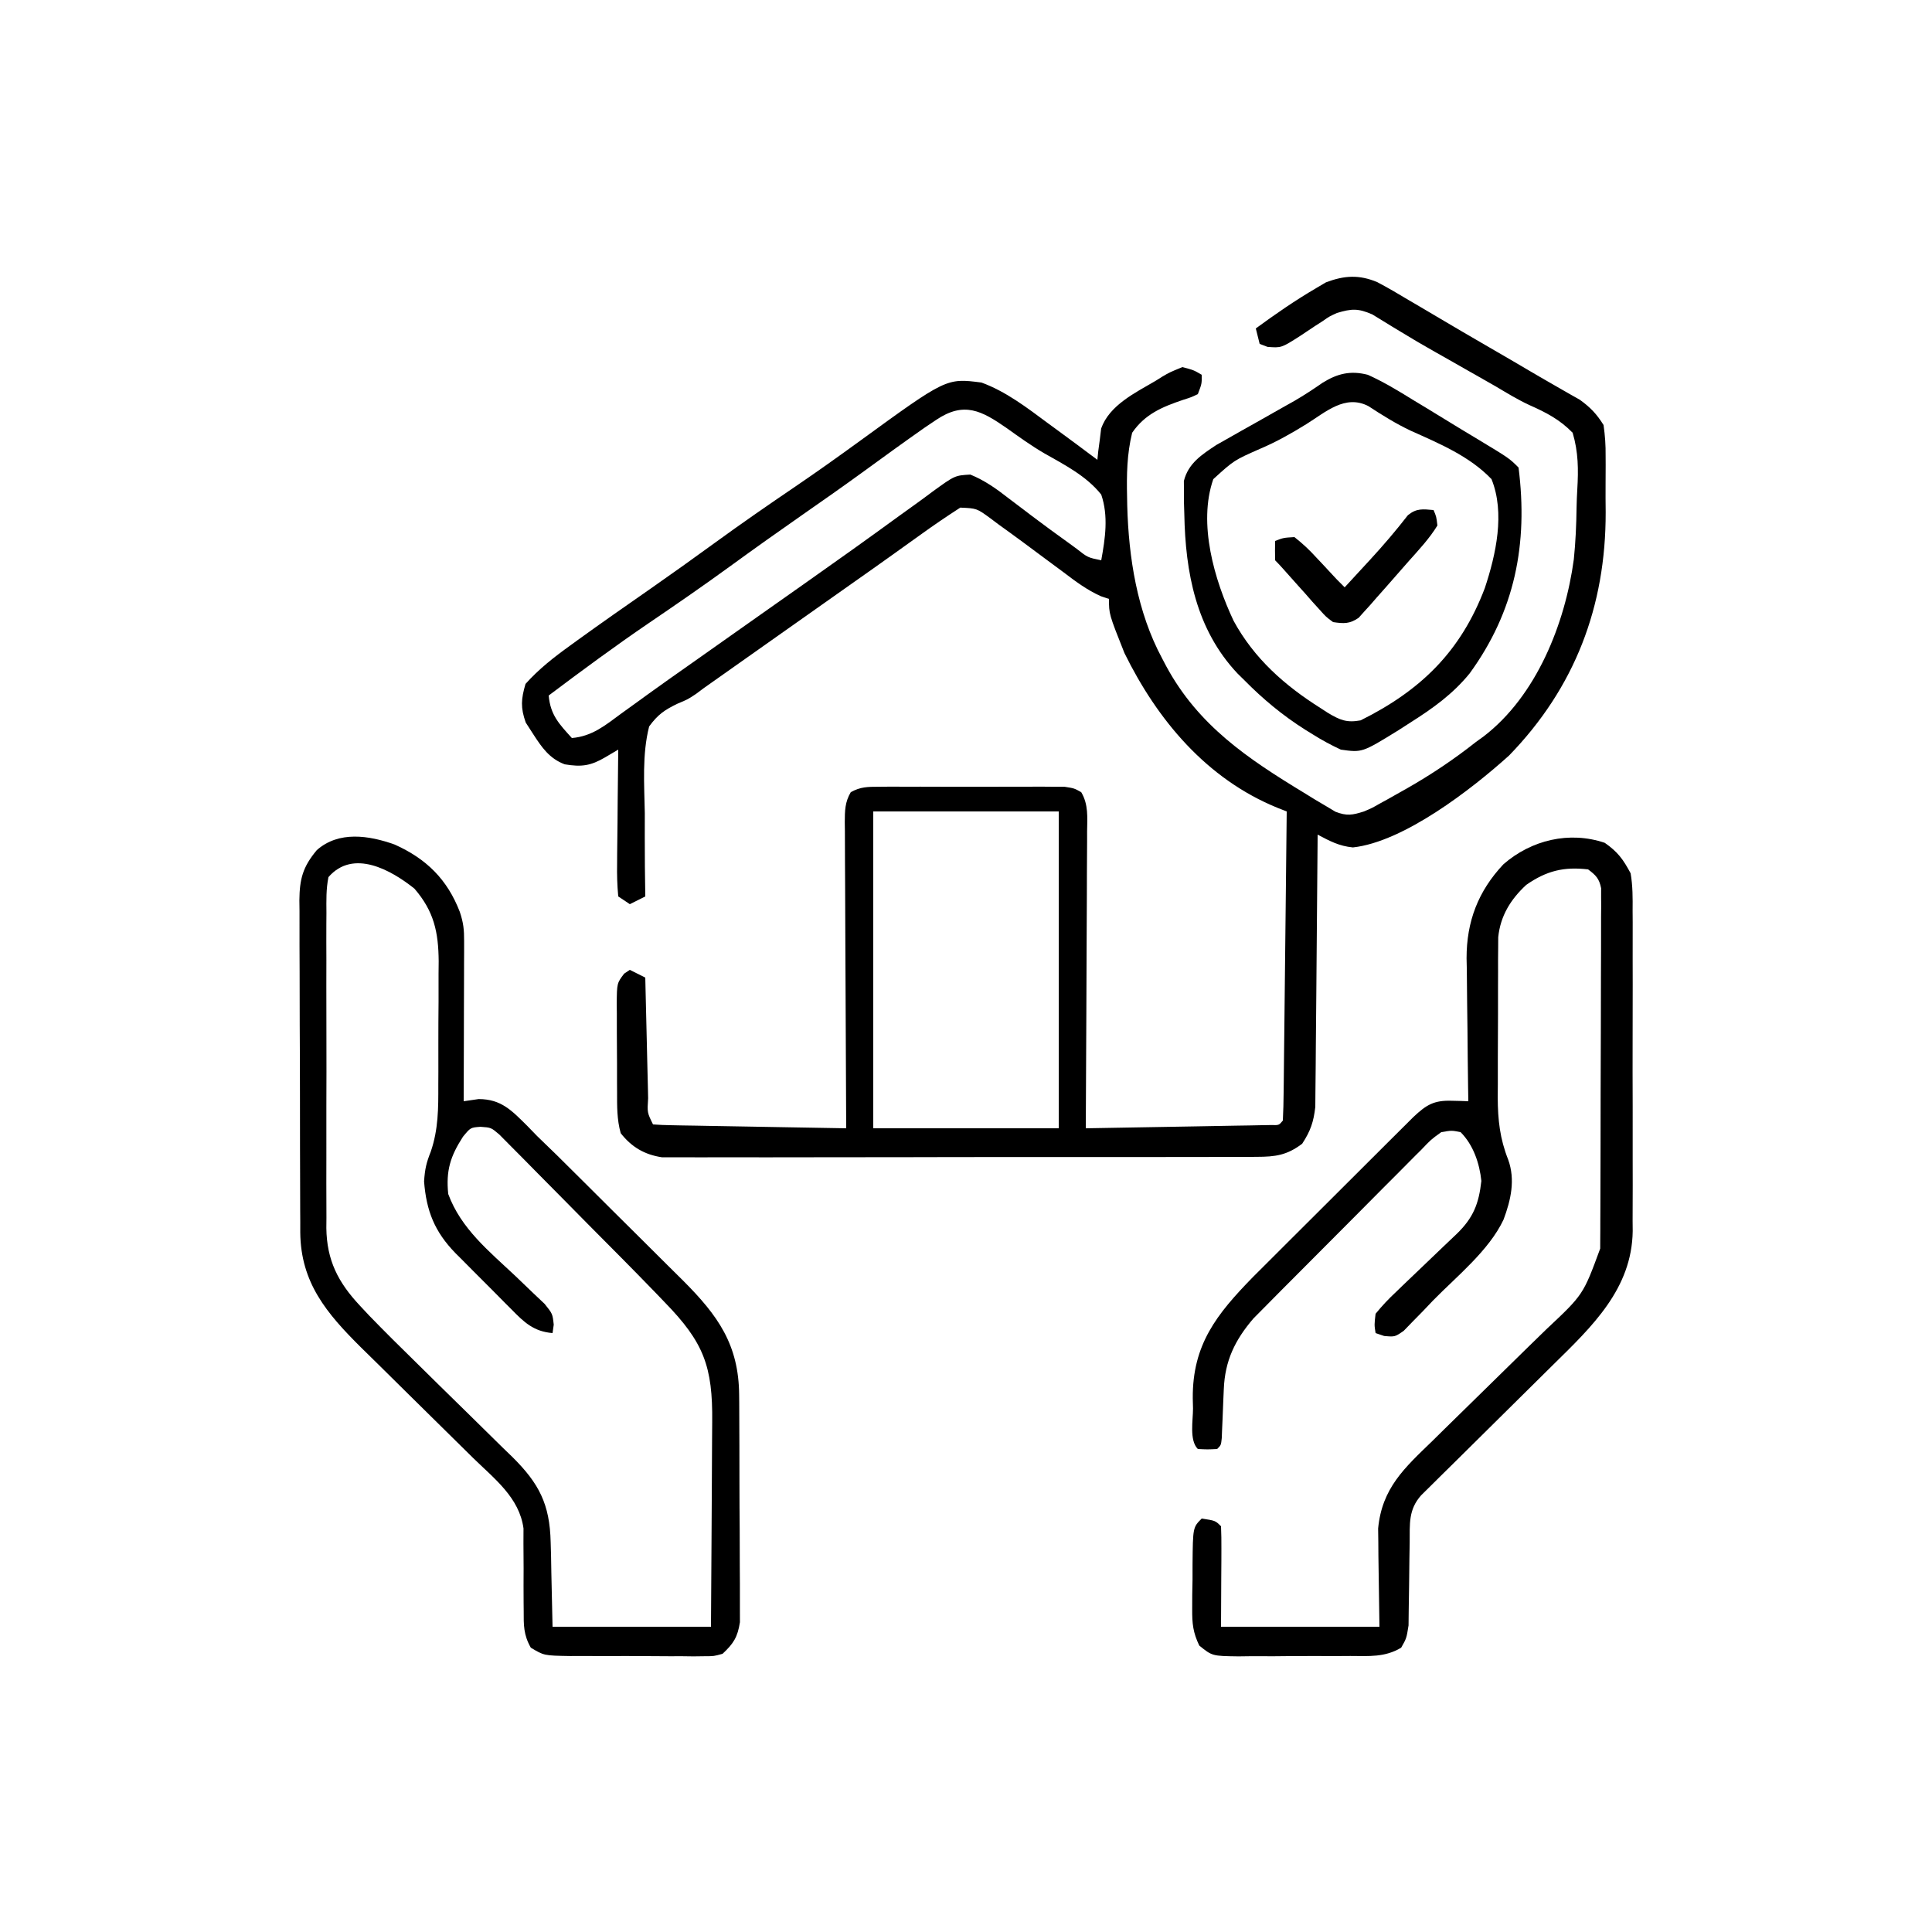 <svg width="500" height="500" viewBox="0 0 500 500" fill="none" xmlns="http://www.w3.org/2000/svg">
<path d="M356.409 73.003C359.167 74.456 361.832 76.014 364.5 77.625C365.49 78.204 366.479 78.783 367.499 79.379C369.596 80.608 371.69 81.844 373.779 83.088C377.004 85.002 380.243 86.89 383.488 88.77C388.438 91.639 393.386 94.511 398.311 97.421C400.124 98.486 401.947 99.534 403.779 100.567C405.101 101.325 405.101 101.325 406.449 102.098C407.23 102.537 408.011 102.977 408.815 103.43C411.562 105.404 413.208 107.112 415 110C415.392 112.799 415.562 115.192 415.531 117.984C415.535 118.758 415.539 119.532 415.543 120.33C415.546 121.97 415.538 123.611 415.522 125.252C415.5 127.701 415.521 130.148 415.547 132.598C415.593 156.942 407.567 177.993 390.539 195.535C380.857 204.266 363.29 217.882 350.125 219.313C346.515 218.952 344.184 217.681 341 216C340.994 216.914 340.988 217.828 340.982 218.769C340.924 227.391 340.852 236.013 340.764 244.634C340.72 249.067 340.68 253.499 340.654 257.931C340.628 262.211 340.587 266.49 340.537 270.769C340.52 272.4 340.509 274.031 340.502 275.661C340.493 277.95 340.465 280.238 340.432 282.526C340.416 284.478 340.416 284.478 340.399 286.469C339.958 290.369 339.15 292.724 337 296C333.04 298.98 330.114 299.378 325.213 299.388C324.208 299.396 324.208 299.396 323.184 299.404C320.946 299.418 318.71 299.411 316.473 299.404C314.866 299.41 313.259 299.417 311.653 299.425C307.293 299.443 302.934 299.442 298.574 299.436C294.934 299.433 291.293 299.439 287.652 299.445C279.063 299.459 270.473 299.458 261.884 299.446C253.025 299.435 244.167 299.449 235.309 299.476C227.7 299.498 220.091 299.504 212.483 299.498C207.94 299.495 203.397 299.498 198.854 299.515C194.581 299.53 190.309 299.526 186.037 299.507C184.471 299.504 182.904 299.507 181.338 299.517C179.196 299.531 177.056 299.519 174.914 299.501C173.717 299.501 172.519 299.501 171.286 299.501C166.791 298.816 163.469 296.87 160.644 293.274C159.647 289.754 159.695 286.25 159.699 282.621C159.695 281.813 159.691 281.004 159.686 280.171C159.681 278.466 159.68 276.76 159.684 275.055C159.688 272.443 159.664 269.832 159.639 267.221C159.636 265.563 159.636 263.904 159.637 262.246C159.628 261.465 159.618 260.684 159.609 259.879C159.655 254.456 159.655 254.456 161.523 251.985C162.01 251.66 162.498 251.335 163 251C164.32 251.66 165.64 252.32 167 253C167.025 254.116 167.05 255.231 167.076 256.381C167.17 260.505 167.27 264.629 167.372 268.753C167.416 270.541 167.457 272.329 167.497 274.117C167.555 276.681 167.619 279.245 167.684 281.809C167.7 282.613 167.717 283.417 167.734 284.246C167.492 287.927 167.492 287.927 169 291C170.565 291.123 172.134 291.178 173.703 291.205C174.704 291.225 175.705 291.245 176.737 291.266C177.825 291.283 178.914 291.299 180.035 291.316C181.698 291.348 181.698 291.348 183.394 291.379C186.95 291.445 190.506 291.504 194.063 291.563C196.467 291.606 198.871 291.649 201.275 291.693C207.184 291.801 213.092 291.903 219 292C218.99 290.413 218.99 290.413 218.98 288.793C218.919 278.831 218.874 268.87 218.845 258.908C218.829 253.786 218.808 248.664 218.774 243.542C218.741 238.602 218.723 233.661 218.715 228.72C218.71 226.833 218.699 224.946 218.683 223.059C218.661 220.42 218.658 217.782 218.659 215.143C218.649 214.359 218.638 213.575 218.627 212.768C218.644 209.835 218.659 207.573 220.182 205.015C222.691 203.614 224.562 203.619 227.434 203.612C228.545 203.602 229.656 203.593 230.801 203.583C232.601 203.592 232.601 203.592 234.438 203.602C235.669 203.599 236.901 203.596 238.17 203.593C241.444 203.59 244.717 203.602 247.991 203.619C249.998 203.625 252.005 203.619 254.013 203.609C257.863 203.59 261.712 203.593 265.563 203.602C266.763 203.596 267.963 203.59 269.199 203.583C270.866 203.597 270.866 203.597 272.566 203.612C274.035 203.615 274.035 203.615 275.533 203.619C278 204 278 204 279.818 205.015C281.716 208.203 281.39 211.542 281.341 215.143C281.341 215.973 281.341 216.802 281.342 217.657C281.34 220.401 281.317 223.143 281.293 225.887C281.287 227.788 281.283 229.69 281.28 231.591C281.269 236.597 281.239 241.603 281.206 246.609C281.175 251.716 281.162 256.824 281.147 261.932C281.114 271.955 281.063 281.977 281 292C288.103 291.883 295.205 291.758 302.307 291.628C304.726 291.584 307.144 291.543 309.562 291.503C313.03 291.445 316.497 291.382 319.965 291.316C321.598 291.291 321.598 291.291 323.263 291.266C324.264 291.246 325.265 291.226 326.297 291.205C327.183 291.19 328.069 291.174 328.982 291.158C330.996 291.22 330.996 291.22 332 290C332.125 287.506 332.186 285.038 332.205 282.543C332.215 281.762 332.225 280.982 332.235 280.178C332.267 277.586 332.292 274.994 332.316 272.402C332.337 270.61 332.358 268.818 332.379 267.026C332.435 262.299 332.484 257.573 332.532 252.846C332.582 248.027 332.638 243.208 332.693 238.389C332.801 228.926 332.903 219.463 333 210C332.223 209.695 331.446 209.391 330.645 209.077C312.278 201.601 299.548 186.385 291 169C287 158.938 287 158.938 287 155C286.316 154.772 285.631 154.544 284.926 154.309C281.303 152.688 278.327 150.449 275.188 148.063C273.862 147.079 272.535 146.098 271.207 145.117C269.077 143.54 266.947 141.961 264.822 140.376C262.686 138.794 260.533 137.239 258.375 135.688C257.713 135.189 257.05 134.691 256.368 134.178C252.787 131.557 252.787 131.557 248.523 131.371C245.033 133.624 241.615 135.938 238.25 138.375C236.724 139.466 235.198 140.558 233.672 141.649C232.895 142.206 232.119 142.764 231.318 143.339C227.726 145.913 224.113 148.456 220.5 151C219.083 152 217.667 153 216.25 154C213.417 156 210.583 158 207.75 160C207.048 160.495 206.346 160.991 205.623 161.501C204.212 162.497 202.801 163.493 201.39 164.489C197.761 167.051 194.132 169.613 190.504 172.176C189.76 172.701 189.016 173.226 188.25 173.768C186.853 174.754 185.456 175.741 184.059 176.729C183.412 177.186 182.764 177.643 182.098 178.113C181.452 178.597 180.806 179.08 180.141 179.578C178 181 178 181 175.313 182.123C171.945 183.754 170.223 184.955 168 188C166.153 195.251 166.74 203.021 166.875 210.438C166.877 212.525 166.874 214.613 166.867 216.701C166.859 221.802 166.913 226.9 167 232C165.02 232.99 165.02 232.99 163 234C161.515 233.01 161.515 233.01 160 232C159.733 229.092 159.652 226.399 159.707 223.492C159.711 222.652 159.716 221.811 159.72 220.945C159.737 218.255 159.774 215.565 159.813 212.875C159.828 211.053 159.841 209.232 159.854 207.41C159.887 202.94 159.938 198.47 160 194C158.895 194.651 157.791 195.303 156.653 195.974C152.864 198.208 150.479 198.528 146.145 197.805C142.209 196.328 140.221 193.441 138 190C137.361 189.01 136.721 188.02 136.063 187C134.69 183.125 134.854 180.94 136 177C139.453 173.14 143.374 170.074 147.563 167.063C148.206 166.595 148.85 166.128 149.512 165.646C155.75 161.136 162.065 156.735 168.381 152.337C173.985 148.429 179.538 144.458 185.063 140.438C191.915 135.455 198.869 130.642 205.879 125.886C211.47 122.081 216.97 118.167 222.438 114.188C244.923 97.837 244.923 97.837 254 99C260.39 101.336 265.834 105.55 271.25 109.563C272.039 110.139 272.828 110.716 273.641 111.311C277.111 113.852 280.562 116.417 284 119C284.075 118.264 284.15 117.528 284.227 116.77C284.358 115.794 284.49 114.818 284.625 113.813C284.741 112.85 284.857 111.887 284.977 110.895C287.105 104.875 293.762 101.669 299.063 98.563C299.661 98.187 300.26 97.811 300.877 97.424C302.66 96.379 302.66 96.379 306 95C308.934 95.777 308.934 95.777 311 97C311.035 99.301 311.035 99.301 310 102C308.324 102.802 308.324 102.802 306.184 103.481C300.785 105.309 296.308 107.164 293 112C291.639 117.552 291.558 122.932 291.688 128.625C291.707 129.717 291.707 129.717 291.727 130.83C292.087 144.322 294.287 158.367 300.75 170.375C301.097 171.036 301.443 171.697 301.8 172.378C310.11 187.764 322.899 196.326 337.5 205.188C338.456 205.777 339.412 206.367 340.397 206.974C341.308 207.512 342.218 208.051 343.156 208.606C343.969 209.092 344.782 209.578 345.619 210.079C348.579 211.224 350.002 210.949 353 210C355.066 209.122 355.066 209.122 357.039 207.996C357.779 207.589 358.519 207.182 359.282 206.763C360.442 206.107 360.442 206.107 361.625 205.438C362.425 204.989 363.224 204.54 364.048 204.077C370.392 200.46 376.268 196.536 382 192C382.628 191.548 383.256 191.095 383.902 190.629C397.643 180.129 405.056 161.379 407.301 144.772C407.766 140.276 407.957 135.797 408.016 131.279C408.047 129.744 408.109 128.21 408.2 126.678C408.508 121.505 408.482 116.999 407 112C403.714 108.608 400.153 106.758 395.857 104.855C392.813 103.454 389.978 101.707 387.098 100C385.929 99.331 384.759 98.664 383.588 98C383.006 97.67 382.425 97.34 381.825 97C381.244 96.67 380.662 96.34 380.063 96C378.305 95 376.547 93.999 374.79 92.998C373.626 92.336 372.461 91.677 371.293 91.02C368.232 89.294 365.208 87.526 362.214 85.684C361.592 85.308 360.969 84.932 360.328 84.545C358.596 83.498 356.875 82.435 355.154 81.371C351.465 79.768 349.81 79.859 346 81C344.016 81.901 344.016 81.901 342.309 83.102C341.356 83.713 341.356 83.713 340.385 84.336C339.08 85.2 337.778 86.067 336.479 86.938C331.612 90.047 331.612 90.047 328.035 89.773C327.364 89.518 326.692 89.263 326 89C325.67 87.68 325.34 86.36 325 85C330.063 81.288 335.206 77.738 340.625 74.563C341.463 74.069 342.301 73.575 343.164 73.067C347.941 71.27 351.729 71.054 356.409 73.003ZM242.25 108.688C241.295 109.33 240.34 109.972 239.356 110.633C233.815 114.512 228.346 118.492 222.879 122.473C217.962 126.043 212.987 129.528 208 133C201.599 137.459 195.245 141.973 188.938 146.563C182.023 151.592 175.001 156.443 167.927 161.244C159.104 167.253 150.531 173.586 142 180C142.445 185.04 144.713 187.376 148 191C153.263 190.561 156.636 187.715 160.75 184.688C162.276 183.587 163.802 182.487 165.328 181.387C166.105 180.823 166.881 180.259 167.682 179.677C171.265 177.085 174.883 174.544 178.5 172C179.917 171 181.334 170 182.75 169C191.25 163 191.25 163 193.375 161.5C194.792 160.5 196.21 159.499 197.627 158.498C201.154 156.007 204.683 153.519 208.215 151.035C216.414 145.265 224.574 139.448 232.674 133.539C234.066 132.527 235.464 131.522 236.867 130.525C238.366 129.453 239.85 128.359 241.32 127.249C247.106 123.053 247.106 123.053 251.125 122.817C254.884 124.364 257.81 126.445 261 128.938C262.316 129.933 263.632 130.928 264.949 131.922C265.616 132.431 266.283 132.939 266.97 133.463C270.216 135.921 273.509 138.31 276.813 140.688C277.405 141.121 277.997 141.555 278.607 142.002C281.509 144.288 281.509 144.288 285 145C286.031 139.313 286.901 133.584 285 128C281.188 123.198 275.532 120.309 270.275 117.326C266.893 115.355 263.742 113.091 260.563 110.813C254.036 106.279 249.486 103.805 242.25 108.688ZM226 210C226 237.06 226 264.12 226 292C241.84 292 257.68 292 274 292C274 264.94 274 237.88 274 210C258.16 210 242.32 210 226 210Z" fill="black"/>
<path d="M102.125 218.563C110.353 222.25 115.763 227.587 119 236C119.951 238.855 120.122 240.605 120.113 243.563C120.113 244.484 120.113 245.405 120.113 246.353C120.108 247.344 120.103 248.335 120.098 249.356C120.096 250.372 120.095 251.389 120.093 252.437C120.088 255.687 120.075 258.937 120.062 262.188C120.057 264.39 120.053 266.593 120.049 268.795C120.038 274.197 120.021 279.598 120 285C121.279 284.814 122.557 284.629 123.875 284.438C129.724 284.451 132.424 287.392 136.43 291.35C137.278 292.225 138.126 293.099 139 294C140.727 295.677 142.456 297.352 144.187 299.026C146.009 300.828 147.828 302.633 149.644 304.442C150.366 305.159 150.366 305.159 151.102 305.891C153.639 308.413 156.174 310.938 158.706 313.466C161.299 316.053 163.901 318.631 166.506 321.208C168.531 323.214 170.55 325.228 172.567 327.243C173.983 328.655 175.406 330.059 176.829 331.464C185.751 340.416 191.207 347.942 191.29 361.049C191.297 361.715 191.304 362.381 191.311 363.068C191.33 365.246 191.334 367.423 191.336 369.602C191.342 371.127 191.349 372.652 191.356 374.177C191.368 377.362 191.372 380.548 191.37 383.734C191.37 387.81 191.398 391.886 191.432 395.963C191.454 399.108 191.458 402.253 191.457 405.398C191.46 406.901 191.468 408.404 191.484 409.907C191.504 412.008 191.498 414.108 191.486 416.21C191.489 417.403 191.491 418.597 191.494 419.826C190.893 423.689 189.843 425.344 187 428C184.761 428.628 184.761 428.628 182.295 428.631C181.367 428.644 180.439 428.656 179.483 428.669C177.991 428.649 177.991 428.649 176.469 428.629C174.927 428.633 174.927 428.633 173.353 428.636C171.181 428.635 169.009 428.622 166.837 428.597C163.512 428.563 160.189 428.576 156.863 428.596C154.752 428.589 152.642 428.579 150.531 428.567C149.536 428.571 148.541 428.576 147.516 428.582C140.773 428.466 140.773 428.466 137.371 426.413C135.486 423.095 135.518 420.629 135.531 416.82C135.524 416.13 135.517 415.44 135.51 414.728C135.48 411.787 135.497 408.846 135.509 405.905C135.512 403.751 135.491 401.599 135.469 399.445C135.473 398.162 135.478 396.878 135.482 395.555C134.396 387.55 127.956 382.72 122.427 377.307C120.949 375.86 119.479 374.406 118.01 372.951C113.836 368.816 109.649 364.694 105.459 360.576C102.887 358.046 100.322 355.51 97.762 352.969C96.326 351.549 94.882 350.138 93.438 348.727C84.517 339.874 77.838 331.962 77.707 318.974C77.707 318.07 77.708 317.166 77.709 316.234C77.703 315.268 77.696 314.301 77.689 313.305C77.67 310.12 77.666 306.935 77.664 303.75C77.657 301.531 77.651 299.312 77.644 297.093C77.632 292.446 77.628 287.799 77.629 283.152C77.629 277.2 77.602 271.249 77.568 265.297C77.546 260.716 77.541 256.135 77.543 251.554C77.54 249.36 77.531 247.165 77.516 244.971C77.496 241.902 77.502 238.834 77.514 235.766C77.503 234.862 77.492 233.958 77.48 233.026C77.535 227.518 78.332 224.374 82 220C87.665 215.001 95.47 216.184 102.125 218.563ZM85 227C84.385 230.062 84.454 233.096 84.482 236.21C84.475 237.153 84.468 238.097 84.461 239.069C84.443 242.196 84.455 245.322 84.469 248.449C84.466 250.623 84.462 252.797 84.457 254.971C84.451 259.533 84.46 264.095 84.478 268.657C84.501 274.494 84.488 280.329 84.464 286.166C84.45 290.659 84.454 295.151 84.465 299.644C84.467 301.795 84.464 303.946 84.455 306.097C84.445 309.113 84.46 312.128 84.482 315.143C84.474 316.026 84.466 316.909 84.458 317.819C84.571 326.131 87.473 331.847 93.141 337.896C93.93 338.741 94.72 339.586 95.533 340.456C99.541 344.59 103.62 348.644 107.742 352.664C109.568 354.463 111.394 356.263 113.219 358.063C116.057 360.857 118.898 363.649 121.751 366.429C124.53 369.142 127.294 371.87 130.055 374.602C130.908 375.426 131.761 376.25 132.64 377.099C139.484 383.912 142.291 389.244 142.512 399.125C142.545 400.283 142.578 401.44 142.612 402.633C142.637 404.074 142.662 405.515 142.687 407C142.842 413.93 142.842 413.93 143 421C156.53 421 170.06 421 184 421C184.087 409.465 184.087 409.465 184.146 397.93C184.164 393.22 184.185 388.511 184.226 383.802C184.259 380.002 184.277 376.203 184.285 372.403C184.29 370.958 184.301 369.514 184.317 368.069C184.473 353.614 182.146 347.403 172 337C171.173 336.139 170.346 335.278 169.495 334.391C163.844 328.544 158.102 322.785 152.37 317.02C150.276 314.912 148.189 312.798 146.109 310.677C143.574 308.093 141.028 305.522 138.472 302.959C137.506 301.986 136.544 301.009 135.587 300.028C134.255 298.665 132.906 297.318 131.556 295.972C130.794 295.203 130.033 294.434 129.249 293.641C127.099 291.804 127.099 291.804 124.352 291.615C121.772 291.803 121.772 291.803 119.812 294.188C116.563 299.23 115.383 302.936 116 309C119.318 318.009 126.571 323.809 133.393 330.236C134.975 331.734 136.543 333.247 138.109 334.762C139.047 335.648 139.985 336.535 140.952 337.448C143 340 143 340 143.306 342.827C143.205 343.544 143.104 344.261 143 345C138.118 344.593 135.648 342.22 132.367 338.863C131.849 338.346 131.33 337.829 130.796 337.297C129.704 336.203 128.616 335.104 127.534 334C125.886 332.323 124.22 330.666 122.551 329.01C121.488 327.941 120.427 326.872 119.367 325.801C118.873 325.31 118.379 324.819 117.871 324.313C112.452 318.747 110.335 313.35 109.75 305.75C109.966 302.51 110.336 300.92 111.488 298.028C113.452 292.302 113.45 286.814 113.433 280.809C113.441 279.092 113.441 279.092 113.449 277.34C113.456 274.932 113.454 272.524 113.446 270.117C113.437 266.445 113.466 262.775 113.498 259.104C113.5 256.755 113.499 254.407 113.496 252.059C113.507 250.969 113.518 249.879 113.53 248.756C113.461 241.218 112.318 235.845 107.254 229.977C101.23 225.163 91.417 219.613 85 227Z" fill="black"/>
<path d="M415.312 218.125C418.668 220.466 420.064 222.376 422 226C422.566 229.244 422.547 232.431 422.517 235.718C422.524 236.68 422.531 237.642 422.539 238.633C422.556 241.804 422.545 244.974 422.531 248.145C422.534 250.357 422.538 252.568 422.543 254.78C422.549 259.415 422.54 264.049 422.521 268.683C422.499 274.608 422.512 280.532 422.536 286.457C422.55 291.025 422.545 295.593 422.535 300.162C422.532 302.345 422.536 304.529 422.545 306.712C422.555 309.773 422.54 312.833 422.517 315.894C422.525 316.787 422.534 317.68 422.542 318.601C422.343 333.543 412.024 343.304 401.956 353.194C400.472 354.652 398.994 356.117 397.518 357.584C394.393 360.687 391.259 363.781 388.125 366.875C384.468 370.484 380.815 374.097 377.17 377.718C375.716 379.159 374.255 380.595 372.795 382.03C371.916 382.902 371.038 383.773 370.133 384.671C368.969 385.82 368.969 385.82 367.781 386.992C364.474 390.721 364.865 394.367 364.824 399.152C364.801 400.583 364.777 402.013 364.752 403.443C364.717 405.693 364.687 407.942 364.674 410.191C364.658 412.366 364.618 414.54 364.574 416.715C364.559 418.016 364.545 419.316 364.53 420.656C364 424 364 424 362.622 426.42C358.432 428.945 354.27 428.59 349.469 428.566C348.44 428.573 347.412 428.579 346.353 428.585C344.181 428.592 342.009 428.589 339.837 428.577C336.511 428.563 333.189 428.597 329.863 428.635C327.752 428.636 325.642 428.634 323.531 428.629C322.039 428.649 322.039 428.649 320.516 428.669C313.712 428.577 313.712 428.577 310.37 425.87C308.755 422.488 308.512 420.2 308.539 416.457C308.543 415.219 308.547 413.981 308.551 412.705C308.575 411.421 308.6 410.136 308.625 408.813C308.626 407.516 308.627 406.22 308.629 404.885C308.719 395.281 308.719 395.281 311 393C314.536 393.536 314.536 393.536 316 395C316.087 396.927 316.107 398.857 316.097 400.785C316.095 401.838 316.092 402.892 316.09 403.977C316.081 405.325 316.072 406.673 316.062 408.063C316.042 412.332 316.021 416.601 316 421C329.53 421 343.06 421 357 421C356.882 411.816 356.882 411.816 356.73 402.633C356.722 401.475 356.715 400.318 356.707 399.125C356.691 397.952 356.675 396.779 356.659 395.57C357.654 385.146 363.442 379.927 370.617 373C371.678 371.956 372.738 370.91 373.797 369.863C376.576 367.12 379.368 364.391 382.165 361.666C386.636 357.309 391.093 352.937 395.538 348.552C397.082 347.034 398.636 345.527 400.192 344.02C409.745 335.059 409.745 335.059 414.131 323.124C414.134 322.416 414.137 321.707 414.14 320.977C414.146 320.161 414.152 319.345 414.158 318.504C414.159 317.613 414.16 316.721 414.161 315.803C414.166 314.861 414.171 313.919 414.176 312.949C414.191 309.831 414.197 306.712 414.203 303.594C414.209 301.431 414.214 299.267 414.22 297.104C414.231 292.568 414.237 288.032 414.24 283.496C414.246 277.675 414.27 271.854 414.298 266.033C414.317 261.565 414.322 257.097 414.323 252.63C414.326 250.483 414.334 248.336 414.348 246.19C414.365 243.192 414.363 240.195 414.356 237.197C414.365 236.306 414.375 235.414 414.384 234.496C414.379 233.68 414.373 232.864 414.367 232.023C414.369 231.315 414.37 230.606 414.372 229.876C413.878 227.384 413.019 226.509 411 225C404.709 224.254 400.213 225.372 395 229C390.955 232.737 388.304 237.024 387.739 242.553C387.732 243.908 387.732 243.908 387.725 245.29C387.716 246.322 387.706 247.353 387.696 248.416C387.697 249.522 387.698 250.627 387.699 251.766C387.693 253.488 387.693 253.488 387.686 255.244C387.68 257.672 387.68 260.099 387.684 262.527C387.687 266.223 387.664 269.918 387.638 273.613C387.636 275.977 387.636 278.34 387.637 280.703C387.627 281.8 387.618 282.898 387.609 284.028C387.643 289.853 388.166 294.685 390.32 300.122C392.213 305.351 391 310.595 389.116 315.635C385.325 323.667 377.005 330.301 370.875 336.563C369.994 337.489 369.114 338.415 368.207 339.369C367.352 340.239 366.498 341.108 365.617 342.004C364.466 343.192 364.466 343.192 363.292 344.405C361 346 361 346 358.211 345.75C357.481 345.502 356.752 345.255 356 345C355.662 342.859 355.662 342.859 356 340C357.743 337.869 359.399 336.112 361.398 334.254C361.948 333.72 362.499 333.187 363.065 332.637C364.824 330.933 366.597 329.246 368.375 327.563C370.144 325.882 371.91 324.197 373.663 322.499C374.753 321.444 375.852 320.398 376.962 319.363C381.303 315.164 382.717 311.542 383.375 305.625C382.907 301.106 381.311 296.311 378 293C375.678 292.533 375.678 292.533 373 293C370.355 294.898 370.355 294.898 367.814 297.571C367.322 298.057 366.831 298.543 366.324 299.044C364.702 300.654 363.099 302.281 361.496 303.91C360.37 305.038 359.243 306.164 358.116 307.29C355.754 309.654 353.4 312.026 351.053 314.405C348.055 317.443 345.04 320.462 342.018 323.476C339.688 325.803 337.366 328.138 335.046 330.475C333.938 331.59 332.827 332.704 331.715 333.815C330.154 335.377 328.604 336.949 327.056 338.524C326.174 339.414 325.292 340.305 324.383 341.222C319.602 346.794 317.008 352.169 316.719 359.512C316.681 360.352 316.644 361.191 316.605 362.057C316.535 363.822 316.464 365.588 316.394 367.354C316.357 368.19 316.32 369.026 316.281 369.887C316.251 370.652 316.22 371.417 316.189 372.206C316 374 316 374 315 375C312.5 375.125 312.5 375.125 310 375C307.741 372.742 308.767 367.528 308.75 364.5C308.729 363.626 308.709 362.752 308.687 361.852C308.605 348.001 314.823 340.164 324.245 330.512C326.253 328.49 328.274 326.481 330.297 324.473C331.378 323.392 332.46 322.311 333.541 321.23C335.79 318.982 338.043 316.738 340.298 314.496C343.187 311.624 346.07 308.745 348.95 305.864C351.175 303.64 353.402 301.418 355.631 299.196C356.695 298.135 357.759 297.073 358.822 296.011C360.303 294.532 361.787 293.057 363.272 291.582C364.536 290.324 364.536 290.324 365.826 289.04C369.196 285.877 371.126 284.743 375.687 284.875C376.496 284.893 377.304 284.911 378.137 284.93C378.751 284.953 379.366 284.976 380 285C379.968 283.034 379.968 283.034 379.936 281.028C379.863 276.127 379.818 271.225 379.78 266.323C379.76 264.209 379.733 262.095 379.698 259.981C379.649 256.927 379.627 253.874 379.609 250.82C379.589 249.888 379.568 248.955 379.547 247.994C379.543 238.478 382.541 230.637 389.066 223.692C396.291 217.372 406.176 215.022 415.312 218.125Z" fill="black"/>
<path d="M354 97C358.1 98.848 361.869 101.133 365.688 103.5C367.276 104.457 367.276 104.457 368.897 105.434C371.941 107.274 374.971 109.135 378 111C379.461 111.882 380.923 112.763 382.387 113.641C390.592 118.592 390.592 118.592 393 121C395.494 140.745 392.075 158.146 380.344 174.277C375.993 179.623 370.793 183.335 365 187C363.978 187.657 362.956 188.315 361.902 188.992C352.522 194.781 352.522 194.781 347 194C344.41 192.783 342.15 191.575 339.75 190.062C338.766 189.455 338.766 189.455 337.762 188.836C331.937 185.146 326.842 180.915 322 176C321.429 175.439 320.858 174.878 320.27 174.301C309.521 162.889 306.779 148.135 306.5 133.062C306.469 132.055 306.438 131.047 306.407 130.008C306.407 129.048 306.406 128.087 306.406 127.098C306.399 126.237 306.392 125.376 306.385 124.488C307.519 119.9 311.026 117.642 314.827 115.135C315.84 114.564 316.852 113.994 317.895 113.406C319.015 112.768 320.136 112.13 321.291 111.473C322.465 110.815 323.638 110.157 324.812 109.5C327.112 108.201 329.41 106.897 331.707 105.594C332.798 104.981 333.89 104.369 335.014 103.738C337.544 102.265 339.922 100.698 342.324 99.031C346.18 96.65 349.568 95.85 354 97ZM338.08 109.766C334.165 112.185 330.343 114.354 326.102 116.152C319.371 119.117 319.371 119.117 314 124C309.985 135.521 314.298 150.133 319.25 160.656C324.542 170.399 332.477 177.409 341.75 183.25C342.376 183.657 343.002 184.065 343.646 184.484C346.778 186.347 348.486 187.093 352.117 186.433C367.709 178.68 378.055 168.601 384.273 152.191C387.156 143.497 389.546 132.734 386 124C380.309 118.042 372.474 114.782 365.06 111.453C361.215 109.627 357.691 107.43 354.134 105.101C348.113 101.993 343.092 106.642 338.08 109.766Z" fill="black"/>
<path d="M371 132C371.727 133.695 371.727 133.695 372 136C369.9 139.424 367.162 142.326 364.493 145.322C363.445 146.5 362.406 147.686 361.374 148.878C359.682 150.829 357.97 152.761 356.25 154.688C355.708 155.312 355.166 155.936 354.607 156.58C354.082 157.155 353.557 157.731 353.016 158.324C352.554 158.841 352.093 159.357 351.618 159.889C349.278 161.496 347.777 161.406 345 161C343.163 159.639 343.163 159.639 341.484 157.754C340.873 157.082 340.262 156.409 339.633 155.717C339.011 155.006 338.39 154.295 337.75 153.563C336.795 152.502 336.795 152.502 335.82 151.42C334.647 150.116 333.48 148.806 332.319 147.491C331.567 146.641 330.802 145.802 330 145C329.959 143.334 329.957 141.666 330 140C332.145 139.168 332.145 139.168 335 139C337.174 140.723 338.852 142.283 340.688 144.313C341.173 144.825 341.658 145.337 342.158 145.865C343.451 147.233 344.726 148.616 346 150C346.66 150.66 347.32 151.32 348 152C349.186 150.713 350.372 149.426 351.556 148.138C352.564 147.042 353.574 145.948 354.584 144.855C358.01 141.136 361.265 137.324 364.367 133.328C366.603 131.509 368.201 131.753 371 132Z" fill="black"/>
</svg>
